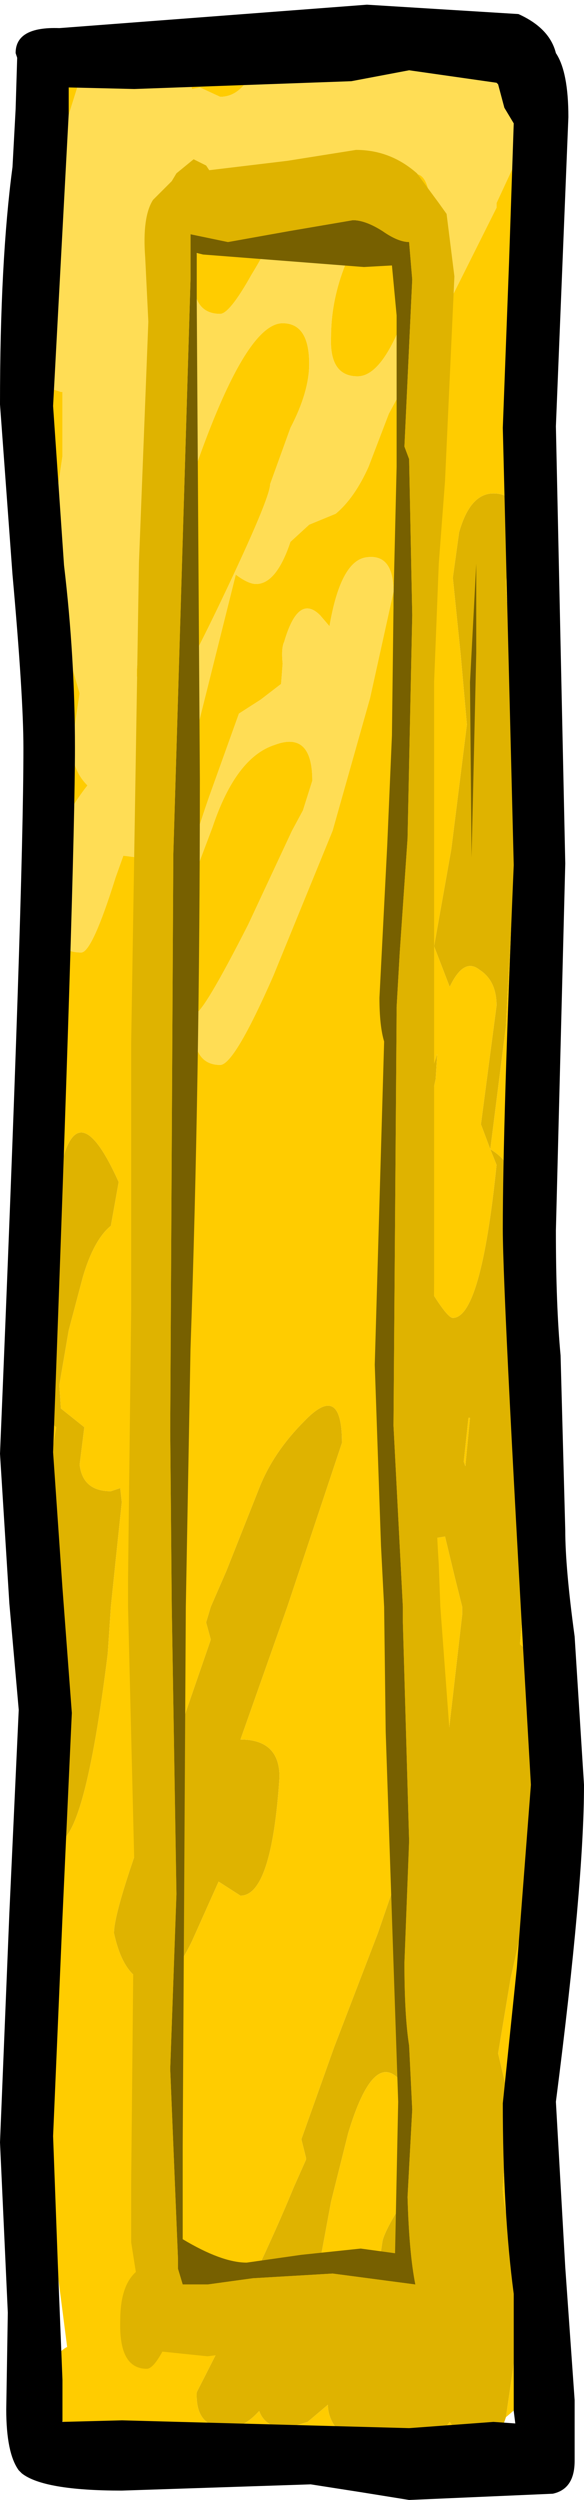 <?xml version="1.0" encoding="UTF-8" standalone="no"?>
<svg xmlns:ffdec="https://www.free-decompiler.com/flash" xmlns:xlink="http://www.w3.org/1999/xlink" ffdec:objectType="shape" height="80.05px" width="18.7px" xmlns="http://www.w3.org/2000/svg">
  <g transform="matrix(1.0, 0.0, 0.0, 1.0, 8.95, 40.7)">
    <path d="M8.0 12.2 Q8.45 12.65 8.6 13.65 L8.7 15.15 7.95 20.2 7.4 22.65 7.0 25.05 7.35 26.55 7.15 29.35 Q7.15 29.9 7.5 31.1 L7.8 32.95 7.25 36.7 Q6.9 37.8 6.3 37.8 5.9 37.8 5.65 37.35 L5.55 37.0 5.45 36.85 5.3 37.05 Q5.0 37.3 4.55 37.35 L4.35 37.75 Q4.15 38.1 3.8 38.1 L2.65 37.75 2.4 37.6 Q1.55 37.0 1.55 36.3 L0.9 36.85 0.25 37.05 Q-0.45 37.05 -0.65 36.5 -1.15 37.05 -1.65 37.05 -2.7 37.05 -2.65 35.9 -0.55 31.8 0.45 29.35 L0.85 28.45 0.85 28.4 0.7 27.8 1.75 24.85 3.15 21.2 4.25 18.0 Q4.45 16.85 4.95 16.4 L5.35 15.35 5.85 11.0 5.85 10.75 5.6 9.75 5.3 8.5 5.0 8.55 Q3.9 8.55 4.1 7.15 L4.4 4.4 4.0 3.15 Q4.0 2.4 4.35 0.65 L4.5 0.0 4.65 0.3 Q5.35 1.5 5.55 1.5 6.45 1.5 6.95 -3.4 L6.75 -3.9 6.45 -4.7 6.95 -8.5 Q6.95 -9.3 6.4 -9.65 5.9 -10.05 5.45 -9.1 L4.95 -10.4 5.5 -13.5 6.0 -17.5 5.8 -19.75 5.55 -22.2 5.75 -23.65 Q6.1 -24.9 6.85 -24.9 7.65 -24.9 7.65 -23.85 L7.45 -22.95 7.25 -22.1 Q7.25 -20.85 7.8 -19.3 L8.3 -17.7 Q7.55 -15.3 7.55 -13.45 L7.25 -7.85 6.75 -3.9 Q7.6 -3.4 7.6 -2.25 L7.4 -0.5 7.65 0.15 7.9 1.0 7.65 6.95 7.9 8.85 7.8 10.75 7.7 11.95 8.0 12.2 M-7.4 18.3 Q-8.15 18.15 -8.0 16.9 L-7.35 13.35 -7.2 12.45 -7.4 11.45 -7.25 10.75 -7.05 9.4 -7.65 8.25 -7.7 8.1 -7.65 7.9 -7.15 5.0 -7.65 4.6 -8.1 3.75 -7.35 -0.15 -7.2 -0.95 -7.0 -3.35 Q-6.45 -5.75 -5.15 -2.85 L-5.4 -1.45 Q-5.95 -1.0 -6.3 0.2 L-6.75 1.9 -7.05 3.65 -7.0 4.4 -6.25 5.0 -6.4 6.2 Q-6.3 7.05 -5.4 7.05 L-5.1 6.95 -5.05 7.4 -5.25 9.3 -5.4 10.75 -5.5 12.25 Q-6.25 18.3 -7.15 18.3 L-7.4 18.3 M5.05 -6.95 L5.0 -6.15 4.35 -3.15 4.3 -3.5 Q4.3 -4.3 4.9 -6.5 L5.05 -6.95 M6.05 4.7 L5.9 6.1 5.95 6.25 6.1 4.7 6.05 4.7 M2.0 5.5 L0.7 9.4 0.25 10.75 -1.25 15.0 Q0.0 15.0 0.0 16.2 -0.25 20.0 -1.25 20.0 L-1.95 19.55 -2.8 21.45 Q-3.45 22.8 -4.0 22.8 -4.95 22.8 -5.3 21.2 -5.3 20.35 -3.7 16.15 L-2.2 11.8 -2.35 11.25 -2.2 10.75 -1.7 9.6 -0.65 6.95 Q-0.2 5.8 0.8 4.8 2.0 3.55 2.0 5.5 M3.85 25.9 Q3.0 24.95 2.2 27.6 L1.65 29.8 1.15 32.5 Q1.1 33.8 2.0 33.8 2.8 33.8 3.05 32.7 L3.3 31.05 Q3.4 30.65 4.05 29.65 L4.6 28.2 Q4.6 26.7 3.85 25.9" fill="#dfb300" fill-rule="evenodd" stroke="none"/>
    <path d="M-5.55 -38.8 Q-5.2 -38.75 -5.0 -38.3 L-4.85 -37.9 -4.4 -38.0 -4.3 -38.0 -3.7 -38.35 Q-2.95 -38.5 -2.8 -37.85 L-2.55 -37.9 -1.9 -37.6 Q-1.15 -37.6 -0.75 -38.7 -0.35 -39.75 0.3 -39.75 0.9 -39.75 1.05 -39.0 L1.0 -38.1 0.95 -38.05 1.55 -38.25 1.6 -38.25 Q3.4 -40.55 4.45 -38.75 5.15 -39.4 5.4 -39.4 6.45 -39.4 7.9 -36.35 L7.9 -36.25 6.95 -34.2 6.95 -34.05 5.6 -31.35 3.5 -27.45 2.85 -25.75 Q2.4 -24.75 1.8 -24.25 L0.95 -23.9 0.35 -23.35 Q-0.1 -22.0 -0.75 -22.0 -1.0 -22.0 -1.4 -22.3 L-2.7 -17.1 Q-3.7 -13.25 -4.6 -13.25 L-5.0 -13.3 -5.25 -12.6 Q-6.0 -10.2 -6.35 -10.2 -7.45 -10.2 -7.5 -11.85 L-7.5 -11.95 Q-7.45 -13.9 -6.15 -15.55 -6.65 -16.05 -6.65 -16.85 L-6.4 -18.5 -7.5 -22.3 -6.95 -26.1 -6.95 -27.5 -6.95 -28.15 -7.0 -28.15 -7.6 -28.35 -7.9 -29.45 -7.5 -31.25 -7.2 -32.2 -7.45 -32.9 -7.5 -33.25 -7.15 -35.75 -6.35 -38.3 -5.65 -38.8 -5.55 -38.8 M0.35 -27.0 Q0.95 -28.15 0.95 -29.05 0.95 -30.35 0.1 -30.35 -1.7 -30.35 -4.55 -19.45 -4.7 -18.25 -3.7 -18.25 -3.4 -18.25 -1.85 -21.5 -0.3 -24.75 -0.3 -25.2 L0.35 -27.0 M4.85 -33.65 Q4.85 -36.3 3.25 -34.2 1.65 -32.1 1.65 -29.9 1.6 -28.65 2.5 -28.65 3.75 -28.65 4.85 -33.65 M3.65 -21.75 L2.9 -18.35 1.7 -14.1 -0.2 -9.45 Q-1.45 -6.6 -1.9 -6.6 -2.75 -6.6 -2.75 -7.8 L-2.7 -8.25 Q-2.45 -8.25 -1.0 -11.1 L0.4 -14.1 0.75 -14.75 1.05 -15.7 Q1.05 -17.3 -0.15 -16.85 -1.4 -16.45 -2.15 -14.2 L-3.0 -11.95 -3.05 -12.15 Q-3.05 -12.9 -2.25 -15.2 L-1.3 -17.85 -0.6 -18.3 0.05 -18.8 0.1 -19.45 Q0.05 -19.95 0.15 -20.15 0.6 -21.7 1.3 -21.0 L1.6 -20.65 Q1.95 -22.7 2.75 -22.85 3.65 -23.0 3.65 -21.75 M-0.9 -31.9 Q-0.2 -33.05 -0.2 -33.35 -0.2 -35.4 -1.45 -34.3 -2.75 -33.25 -2.75 -31.75 -2.75 -30.65 -1.9 -30.65 -1.6 -30.65 -0.9 -31.9" fill="#ffdd55" fill-rule="evenodd" stroke="none"/>
    <path d="M7.9 -36.35 Q6.45 -39.4 5.4 -39.4 5.15 -39.4 4.45 -38.75 3.4 -40.55 1.6 -38.25 L1.55 -38.25 0.95 -38.05 1.0 -38.1 1.05 -39.0 Q0.9 -39.75 0.3 -39.75 -0.35 -39.75 -0.75 -38.7 -1.15 -37.6 -1.9 -37.6 L-2.55 -37.9 -2.8 -37.85 Q-2.95 -38.5 -3.7 -38.35 L-4.3 -38.0 -4.4 -38.0 -4.85 -37.9 -5.0 -38.3 Q-5.2 -38.75 -5.55 -38.8 -3.6 -39.7 0.45 -39.8 8.15 -40.05 8.15 -37.3 L7.9 -36.35 M-6.35 -38.3 L-7.15 -35.75 -7.3 -36.35 Q-7.3 -37.5 -6.35 -38.3 M-7.45 -32.9 L-7.2 -32.2 -7.5 -31.25 -7.5 -32.3 -7.45 -32.9 M-7.6 -28.35 L-7.0 -28.15 -6.95 -28.15 -6.95 -27.5 -6.95 -26.1 -7.5 -22.3 -6.4 -18.5 -6.65 -16.85 Q-6.65 -16.05 -6.15 -15.55 -7.45 -13.9 -7.5 -11.95 L-7.65 -17.25 -7.8 -22.65 -7.65 -27.45 -7.6 -28.35 M-7.5 -11.85 Q-7.45 -10.2 -6.35 -10.2 -6.0 -10.2 -5.25 -12.6 L-5.0 -13.3 -4.6 -13.25 Q-3.7 -13.25 -2.7 -17.1 L-1.4 -22.3 Q-1.0 -22.0 -0.75 -22.0 -0.1 -22.0 0.35 -23.35 L0.95 -23.9 1.8 -24.25 Q2.4 -24.75 2.85 -25.75 L3.5 -27.45 5.6 -31.35 6.95 -34.05 6.95 -34.2 7.9 -36.25 8.1 -34.45 8.3 -17.95 8.3 -17.7 7.5 -10.15 7.4 -9.45 Q7.75 -9.05 7.8 -7.6 L8.0 -3.7 8.0 4.05 8.05 10.75 8.0 12.2 7.7 11.95 7.8 10.75 7.9 8.85 7.65 6.95 7.9 1.0 7.65 0.15 7.4 -0.5 7.6 -2.25 Q7.6 -3.4 6.75 -3.9 L7.25 -7.85 7.55 -13.45 Q7.55 -15.3 8.3 -17.7 L7.8 -19.3 Q7.25 -20.85 7.25 -22.1 L7.45 -22.95 7.65 -23.85 Q7.65 -24.9 6.85 -24.9 6.1 -24.9 5.75 -23.65 L5.55 -22.2 5.8 -19.75 6.0 -17.5 5.5 -13.5 4.95 -10.4 5.45 -9.1 Q5.9 -10.05 6.4 -9.65 6.95 -9.3 6.95 -8.5 L6.45 -4.7 6.75 -3.9 6.95 -3.4 Q6.45 1.5 5.55 1.5 5.35 1.5 4.65 0.3 L4.5 0.0 4.35 0.65 Q4.0 2.4 4.0 3.15 L4.4 4.4 4.1 7.15 Q3.9 8.55 5.0 8.55 L5.3 8.5 5.6 9.75 5.85 10.75 5.85 11.0 5.35 15.35 4.95 16.4 Q4.45 16.85 4.25 18.0 L3.15 21.2 1.75 24.85 0.7 27.8 0.85 28.4 0.85 28.45 0.45 29.35 Q-0.55 31.8 -2.65 35.9 -2.7 37.05 -1.65 37.05 -1.15 37.05 -0.65 36.5 -0.45 37.05 0.25 37.05 L0.9 36.85 1.55 36.3 Q1.55 37.0 2.4 37.6 L2.65 37.75 1.85 37.8 0.2 37.6 -2.15 38.25 -4.0 38.9 Q-5.0 38.9 -4.95 37.6 -7.3 37.55 -7.3 35.6 -7.3 34.7 -6.8 34.45 L-7.4 29.8 -7.7 23.3 -7.4 18.3 -7.15 18.3 Q-6.25 18.3 -5.5 12.25 L-5.4 10.75 -5.25 9.3 -5.05 7.4 -5.1 6.95 -5.4 7.05 Q-6.3 7.05 -6.4 6.2 L-6.25 5.0 -7.0 4.4 -7.05 3.65 -6.75 1.9 -6.3 0.2 Q-5.95 -1.0 -5.4 -1.45 L-5.15 -2.85 Q-6.45 -5.75 -7.0 -3.35 L-7.2 -0.95 -7.35 -0.15 -7.2 -2.7 -7.3 -4.05 -7.5 -11.1 -7.5 -11.85 M8.6 13.65 L8.8 14.0 9.05 16.4 8.5 23.0 8.25 26.85 7.95 28.65 8.0 31.35 Q8.0 35.85 7.6 36.4 L7.25 36.7 7.8 32.95 7.5 31.1 Q7.15 29.9 7.15 29.35 L7.35 26.55 7.0 25.05 7.4 22.65 7.95 20.2 8.7 15.15 8.6 13.65 M5.55 37.0 L5.3 37.05 5.45 36.85 5.55 37.0 M-7.35 13.35 L-7.5 11.3 -7.55 10.75 -7.65 8.25 -7.05 9.4 -7.25 10.75 -7.4 11.45 -7.2 12.45 -7.35 13.35 M-7.65 7.9 L-7.7 7.05 -7.65 4.6 -7.15 5.0 -7.65 7.9 M4.85 -33.65 Q3.75 -28.65 2.5 -28.65 1.6 -28.65 1.65 -29.9 1.65 -32.1 3.25 -34.2 4.85 -36.3 4.85 -33.65 M0.35 -27.0 L-0.3 -25.2 Q-0.3 -24.75 -1.85 -21.5 -3.4 -18.25 -3.7 -18.25 -4.7 -18.25 -4.55 -19.45 -1.7 -30.35 0.1 -30.35 0.95 -30.35 0.95 -29.05 0.95 -28.15 0.35 -27.0 M3.65 -21.75 Q3.65 -23.0 2.75 -22.85 1.95 -22.7 1.6 -20.65 L1.3 -21.0 Q0.6 -21.7 0.15 -20.15 0.05 -19.95 0.1 -19.45 L0.05 -18.8 -0.6 -18.3 -1.3 -17.85 -2.25 -15.2 Q-3.05 -12.9 -3.05 -12.15 L-3.0 -11.95 -2.15 -14.2 Q-1.4 -16.45 -0.15 -16.85 1.05 -17.3 1.05 -15.7 L0.75 -14.75 0.4 -14.1 -1.0 -11.1 Q-2.45 -8.25 -2.7 -8.25 L-2.75 -7.8 Q-2.75 -6.6 -1.9 -6.6 -1.45 -6.6 -0.2 -9.45 L1.7 -14.1 2.9 -18.35 3.65 -21.75 M2.0 5.5 Q2.0 3.55 0.8 4.8 -0.2 5.8 -0.65 6.95 L-1.7 9.6 -2.2 10.75 -2.35 11.25 -2.2 11.8 -3.7 16.15 Q-5.3 20.35 -5.3 21.2 -4.95 22.8 -4.0 22.8 -3.45 22.8 -2.8 21.45 L-1.95 19.55 -1.25 20.0 Q-0.25 20.0 0.0 16.2 0.0 15.0 -1.25 15.0 L0.25 10.75 0.7 9.4 2.0 5.5 M6.05 4.7 L6.1 4.7 5.95 6.25 5.9 6.1 6.05 4.7 M5.05 -6.95 L4.9 -6.5 Q4.3 -4.3 4.3 -3.5 L4.35 -3.15 5.0 -6.15 5.05 -6.95 M3.85 25.9 Q4.6 26.7 4.6 28.2 L4.05 29.65 Q3.4 30.65 3.3 31.05 L3.05 32.7 Q2.8 33.8 2.0 33.8 1.1 33.8 1.15 32.5 L1.65 29.8 2.2 27.6 Q3.0 24.95 3.85 25.9 M-0.9 -31.9 Q-1.6 -30.65 -1.9 -30.65 -2.75 -30.65 -2.75 -31.75 -2.75 -33.25 -1.45 -34.3 -0.2 -35.4 -0.2 -33.35 -0.2 -33.05 -0.9 -31.9" fill="#ffcc00" fill-rule="evenodd" stroke="none"/>
    <path d="M2.7 -32.15 L-2.45 -32.55 -2.65 -32.6 -2.65 -31.05 -2.55 -15.75 Q-2.55 -6.15 -2.85 2.5 L-3.0 10.75 -3.1 28.05 -3.1 31.0 Q-1.85 31.75 -1.05 31.75 L0.7 31.5 2.6 31.3 3.7 31.45 3.8 26.6 3.4 14.75 3.35 10.75 3.25 8.8 3.05 3.0 3.35 -7.35 Q3.2 -7.85 3.2 -8.75 L3.45 -13.65 3.6 -17.15 3.65 -21.25 3.65 -21.55 3.75 -25.75 3.75 -30.6 3.6 -32.2 2.7 -32.15 M3.3 -33.3 Q3.8 -32.95 4.15 -32.95 L4.25 -31.75 4.0 -26.4 4.15 -26.0 4.25 -21.0 4.1 -13.85 3.85 -10.2 3.75 -8.45 3.75 -8.2 3.65 4.95 3.95 10.75 3.95 11.25 4.15 18.25 4.0 22.15 Q4.0 23.85 4.15 24.8 L4.25 26.85 4.1 29.65 Q4.15 31.45 4.35 32.45 L1.7 32.1 -0.85 32.25 -2.3 32.45 -3.1 32.45 -3.25 31.95 -3.25 31.65 -3.5 25.55 -3.3 19.95 -3.45 10.75 -3.5 5.1 -3.4 -13.35 -2.85 -31.75 -2.85 -33.2 -1.65 -32.95 0.3 -33.3 2.35 -33.65 Q2.75 -33.65 3.3 -33.3 M6.1 -18.85 L6.3 -22.65 6.3 -19.8 6.15 -13.25 6.1 -18.85" fill="#776000" fill-rule="evenodd" stroke="none"/>
    <path d="M5.6 -31.85 L5.3 -25.3 5.1 -22.65 4.95 -18.85 4.95 0.4 Q4.9 6.35 5.1 9.4 L5.15 10.75 5.45 14.8 5.55 18.2 5.35 22.05 5.5 24.65 5.6 26.95 5.45 29.5 5.7 32.25 5.55 32.9 Q5.35 33.35 5.0 33.35 L4.95 33.35 4.95 33.5 4.75 34.25 3.4 34.6 1.6 34.35 -1.2 34.6 -2.3 34.75 -3.75 34.6 Q-4.05 35.15 -4.25 35.15 -5.15 35.15 -5.1 33.6 -5.1 32.5 -4.6 32.05 L-4.75 31.1 -4.75 29.2 -4.65 18.95 -4.85 10.75 -4.85 9.9 -4.75 1.25 -4.75 -7.3 -4.5 -22.7 -4.2 -30.4 -4.3 -32.45 Q-4.4 -33.75 -4.05 -34.3 L-3.45 -34.9 -3.3 -35.15 -2.75 -35.6 -2.35 -35.4 -2.25 -35.25 0.25 -35.55 2.45 -35.9 Q3.55 -35.9 4.4 -35.15 L5.1 -34.2 5.35 -33.85 5.6 -31.85 M3.3 -33.3 Q2.75 -33.65 2.35 -33.65 L0.3 -33.3 -1.65 -32.95 -2.85 -33.2 -2.85 -31.75 -3.4 -13.35 -3.5 5.1 -3.45 10.75 -3.3 19.95 -3.5 25.55 -3.25 31.65 -3.25 31.95 -3.1 32.45 -2.3 32.45 -0.85 32.25 1.7 32.1 4.35 32.45 Q4.15 31.45 4.1 29.65 L4.25 26.85 4.15 24.8 Q4.0 23.85 4.0 22.15 L4.15 18.25 3.95 11.25 3.95 10.75 3.65 4.95 3.75 -8.2 3.75 -8.45 3.85 -10.2 4.1 -13.85 4.25 -21.0 4.15 -26.0 4.0 -26.4 4.25 -31.75 4.15 -32.95 Q3.8 -32.95 3.3 -33.3" fill="#dfb300" fill-rule="evenodd" stroke="none"/>
    <path d="M4.15 -38.45 L2.3 -38.1 -4.65 -37.85 -6.75 -37.9 -6.75 -37.05 -7.25 -27.7 -6.9 -22.6 Q-6.55 -19.65 -6.55 -16.75 -6.55 -13.0 -7.25 5.8 L-6.95 10.15 -6.65 14.15 -6.95 20.7 -7.25 27.7 -7.1 31.75 -6.95 35.5 -6.95 36.85 -5.05 36.8 4.15 37.05 6.85 36.85 7.55 36.9 7.5 36.5 7.5 32.75 Q7.15 30.1 7.15 26.65 L7.6 22.3 8.05 16.45 Q7.15 0.9 7.15 -1.35 7.15 -4.75 7.5 -13.0 L7.15 -27.0 7.35 -32.3 7.5 -36.75 7.2 -37.25 7.0 -38.0 6.95 -38.05 4.15 -38.45 M7.65 -40.25 Q8.65 -39.8 8.85 -39.0 9.25 -38.4 9.25 -36.95 L8.85 -27.05 9.15 -13.05 8.85 -1.3 Q8.85 1.1 9.0 2.7 L9.15 8.3 Q9.15 9.5 9.45 11.7 L9.75 16.45 Q9.75 19.6 8.85 26.6 L9.15 31.9 9.45 36.15 9.45 37.65 9.45 37.8 9.45 38.1 Q9.45 39.0 8.75 39.15 L4.15 39.35 2.6 39.1 1.0 38.85 -5.05 39.05 Q-7.55 39.05 -8.25 38.5 L-8.35 38.4 Q-8.75 37.85 -8.75 36.45 L-8.7 33.35 -8.95 27.9 -8.65 20.55 -8.35 14.05 -8.65 10.65 -8.95 5.85 Q-8.2 -12.05 -8.2 -16.75 -8.2 -18.4 -8.55 -22.3 L-8.95 -27.75 Q-8.95 -32.35 -8.55 -35.35 L-8.45 -37.2 -8.4 -38.85 -8.45 -39.0 Q-8.45 -39.85 -7.05 -39.8 L2.8 -40.55 7.65 -40.25" fill="#000000" fill-rule="evenodd" stroke="none"/>
  </g>
</svg>
